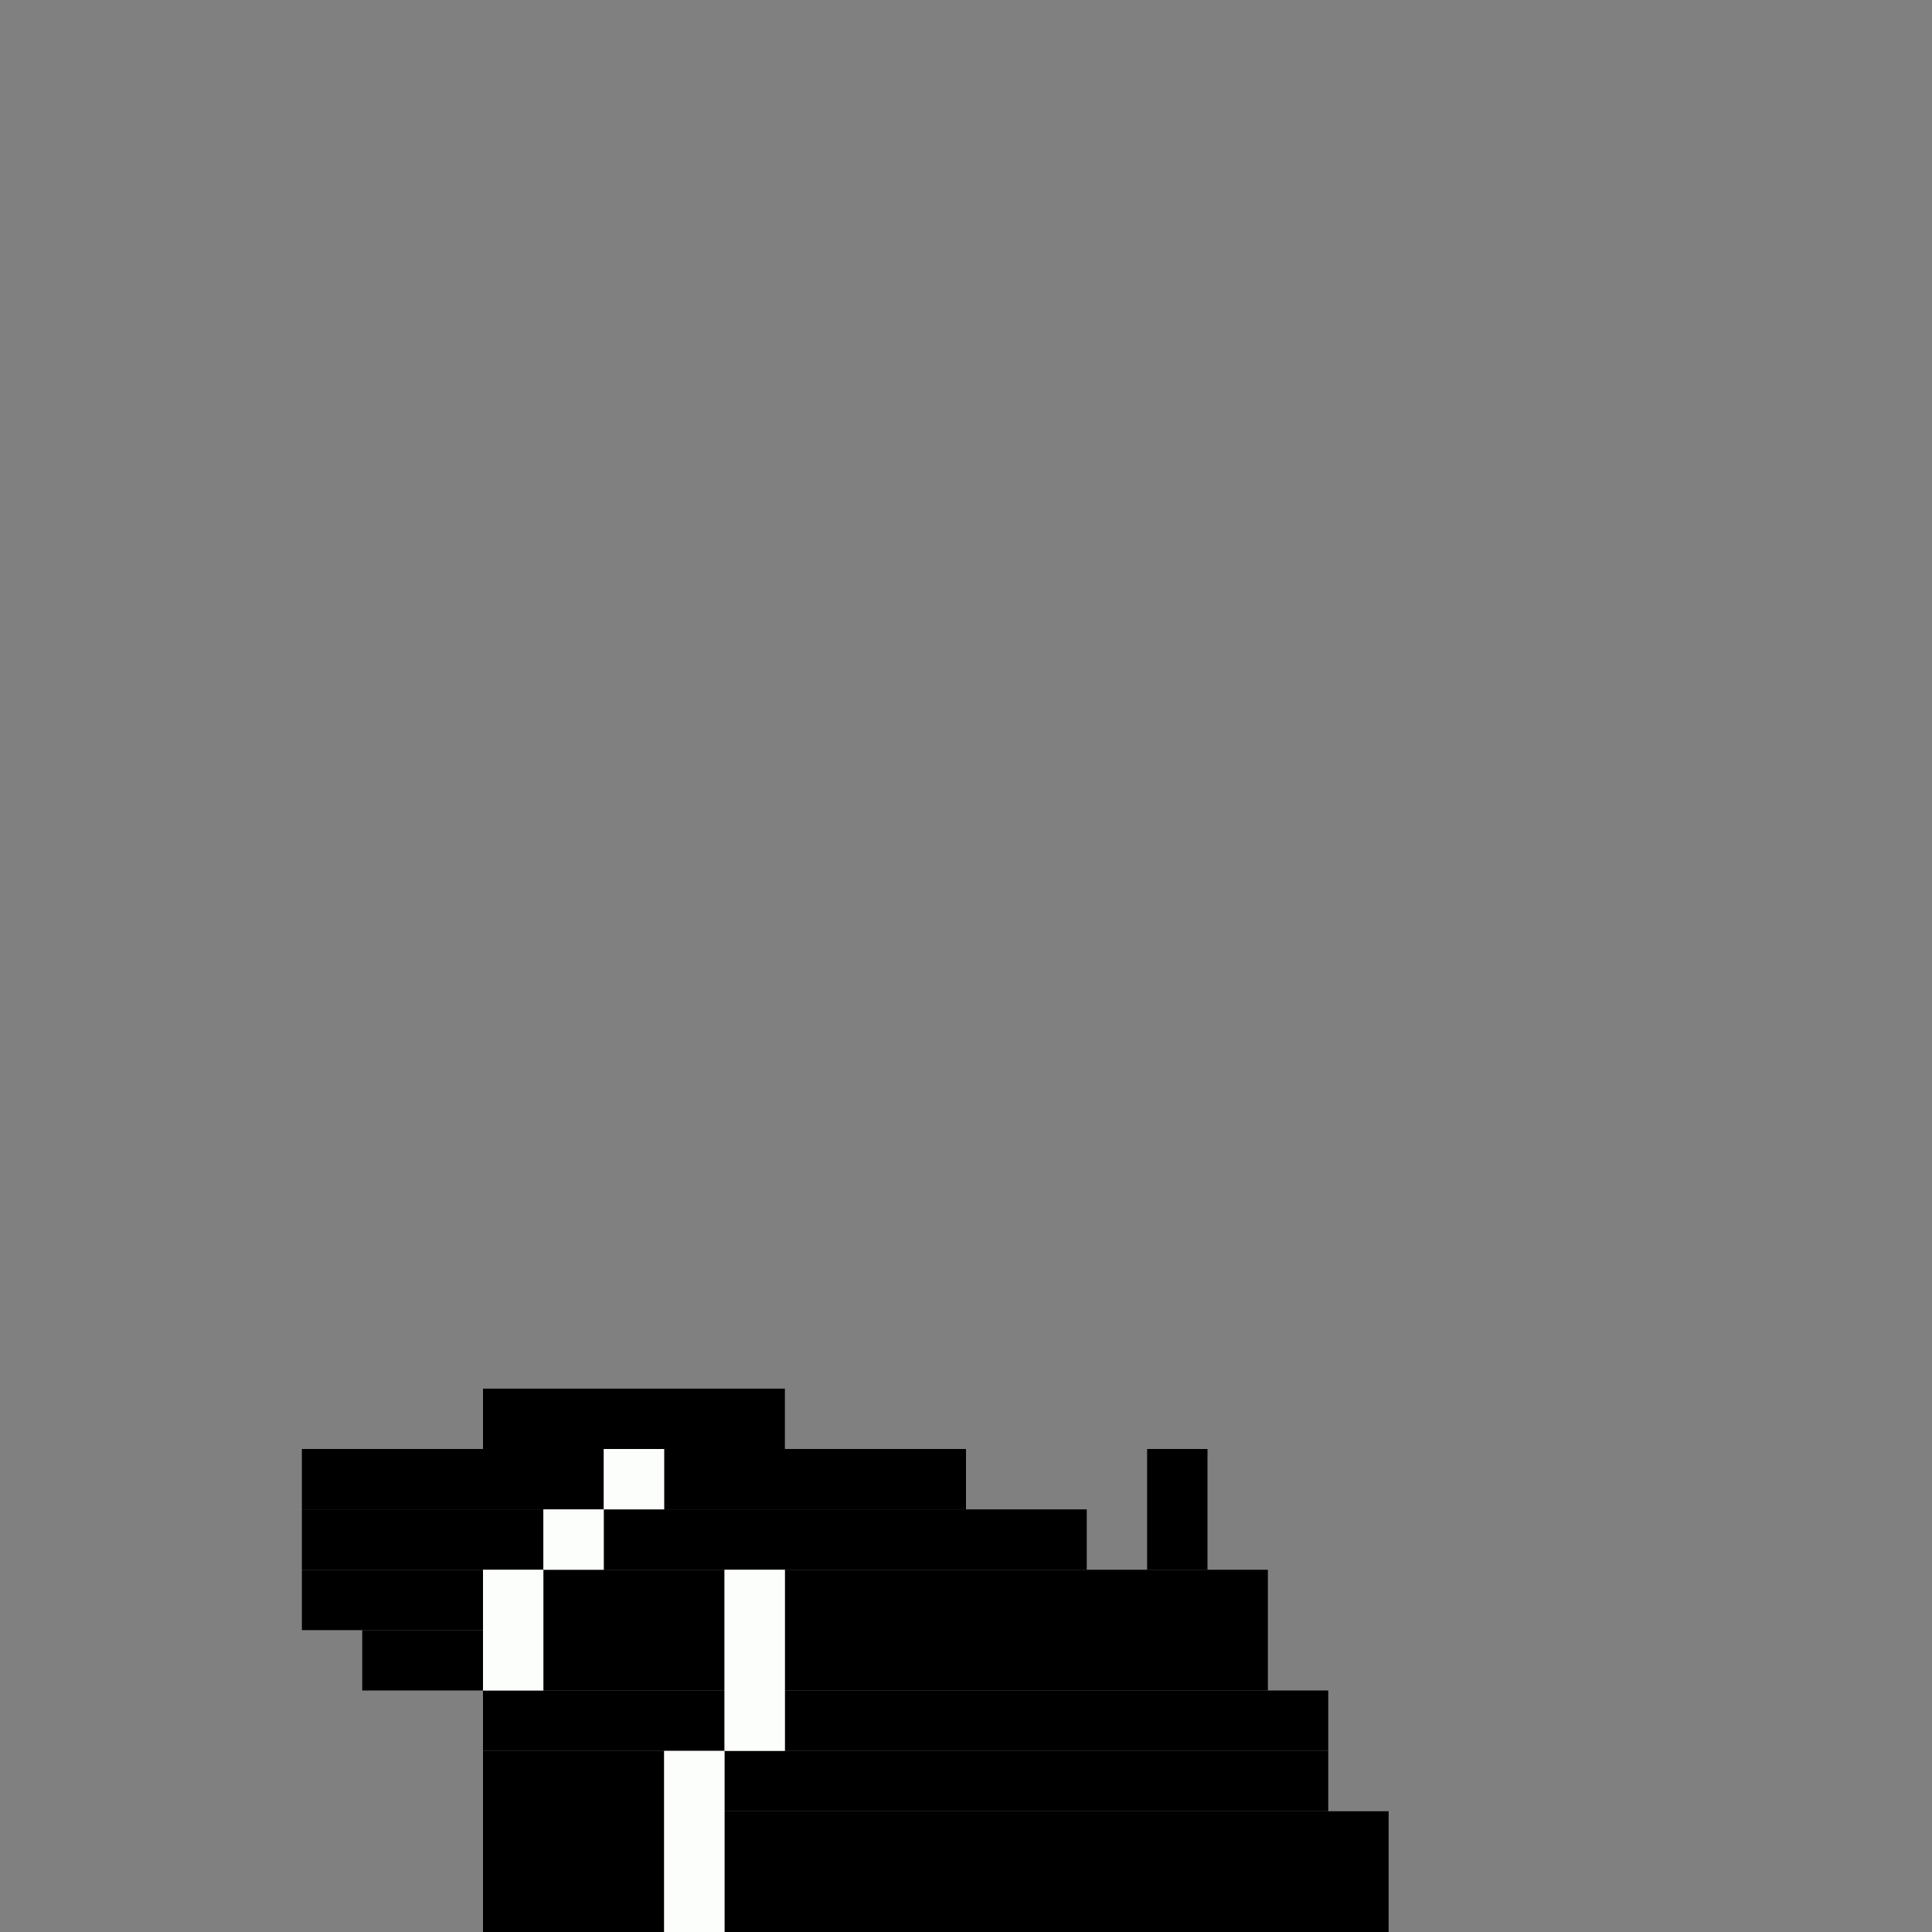 <svg xmlns='http://www.w3.org/2000/svg' viewBox='0 0 32 32'>
<rect x="0" y="0" width="32" height="32" fill="#808080" stroke="none"/>
<rect x='5' y='24' width='5' height='1' fill= '#000000'/>
<rect x='5' y='25' width='4' height='1' fill= '#000000'/>
<rect x='5' y='26' width='3' height='1' fill= '#000000'/>
<rect x='6' y='27' width='2' height='1' fill= '#000000'/>
<rect x='8' y='23' width='5' height='1' fill= '#000000'/>
<rect x='8' y='28' width='4' height='1' fill= '#000000'/>
<rect x='8' y='29' width='3' height='3' fill= '#000000'/>
<rect x='9' y='26' width='3' height='2' fill= '#000000'/>
<rect x='10' y='25' width='8' height='1' fill= '#000000'/>
<rect x='11' y='24' width='5' height='1' fill= '#000000'/>
<rect x='12' y='29' width='10' height='1' fill= '#000000'/>
<rect x='12' y='30' width='11' height='2' fill= '#000000'/>
<rect x='13' y='26' width='8' height='2' fill= '#000000'/>
<rect x='13' y='28' width='9' height='1' fill= '#000000'/>
<rect x='19' y='24' width='1' height='2' fill= '#000000'/>
<rect x='8' y='26' width='1' height='2' fill= '#fcfefb'/>
<rect x='9' y='25' width='1' height='1' fill= '#fcfefb'/>
<rect x='10' y='24' width='1' height='1' fill= '#fcfefb'/>
<rect x='11' y='29' width='1' height='3' fill= '#fcfefb'/>
<rect x='12' y='26' width='1' height='3' fill= '#fcfefb'/>
</svg>